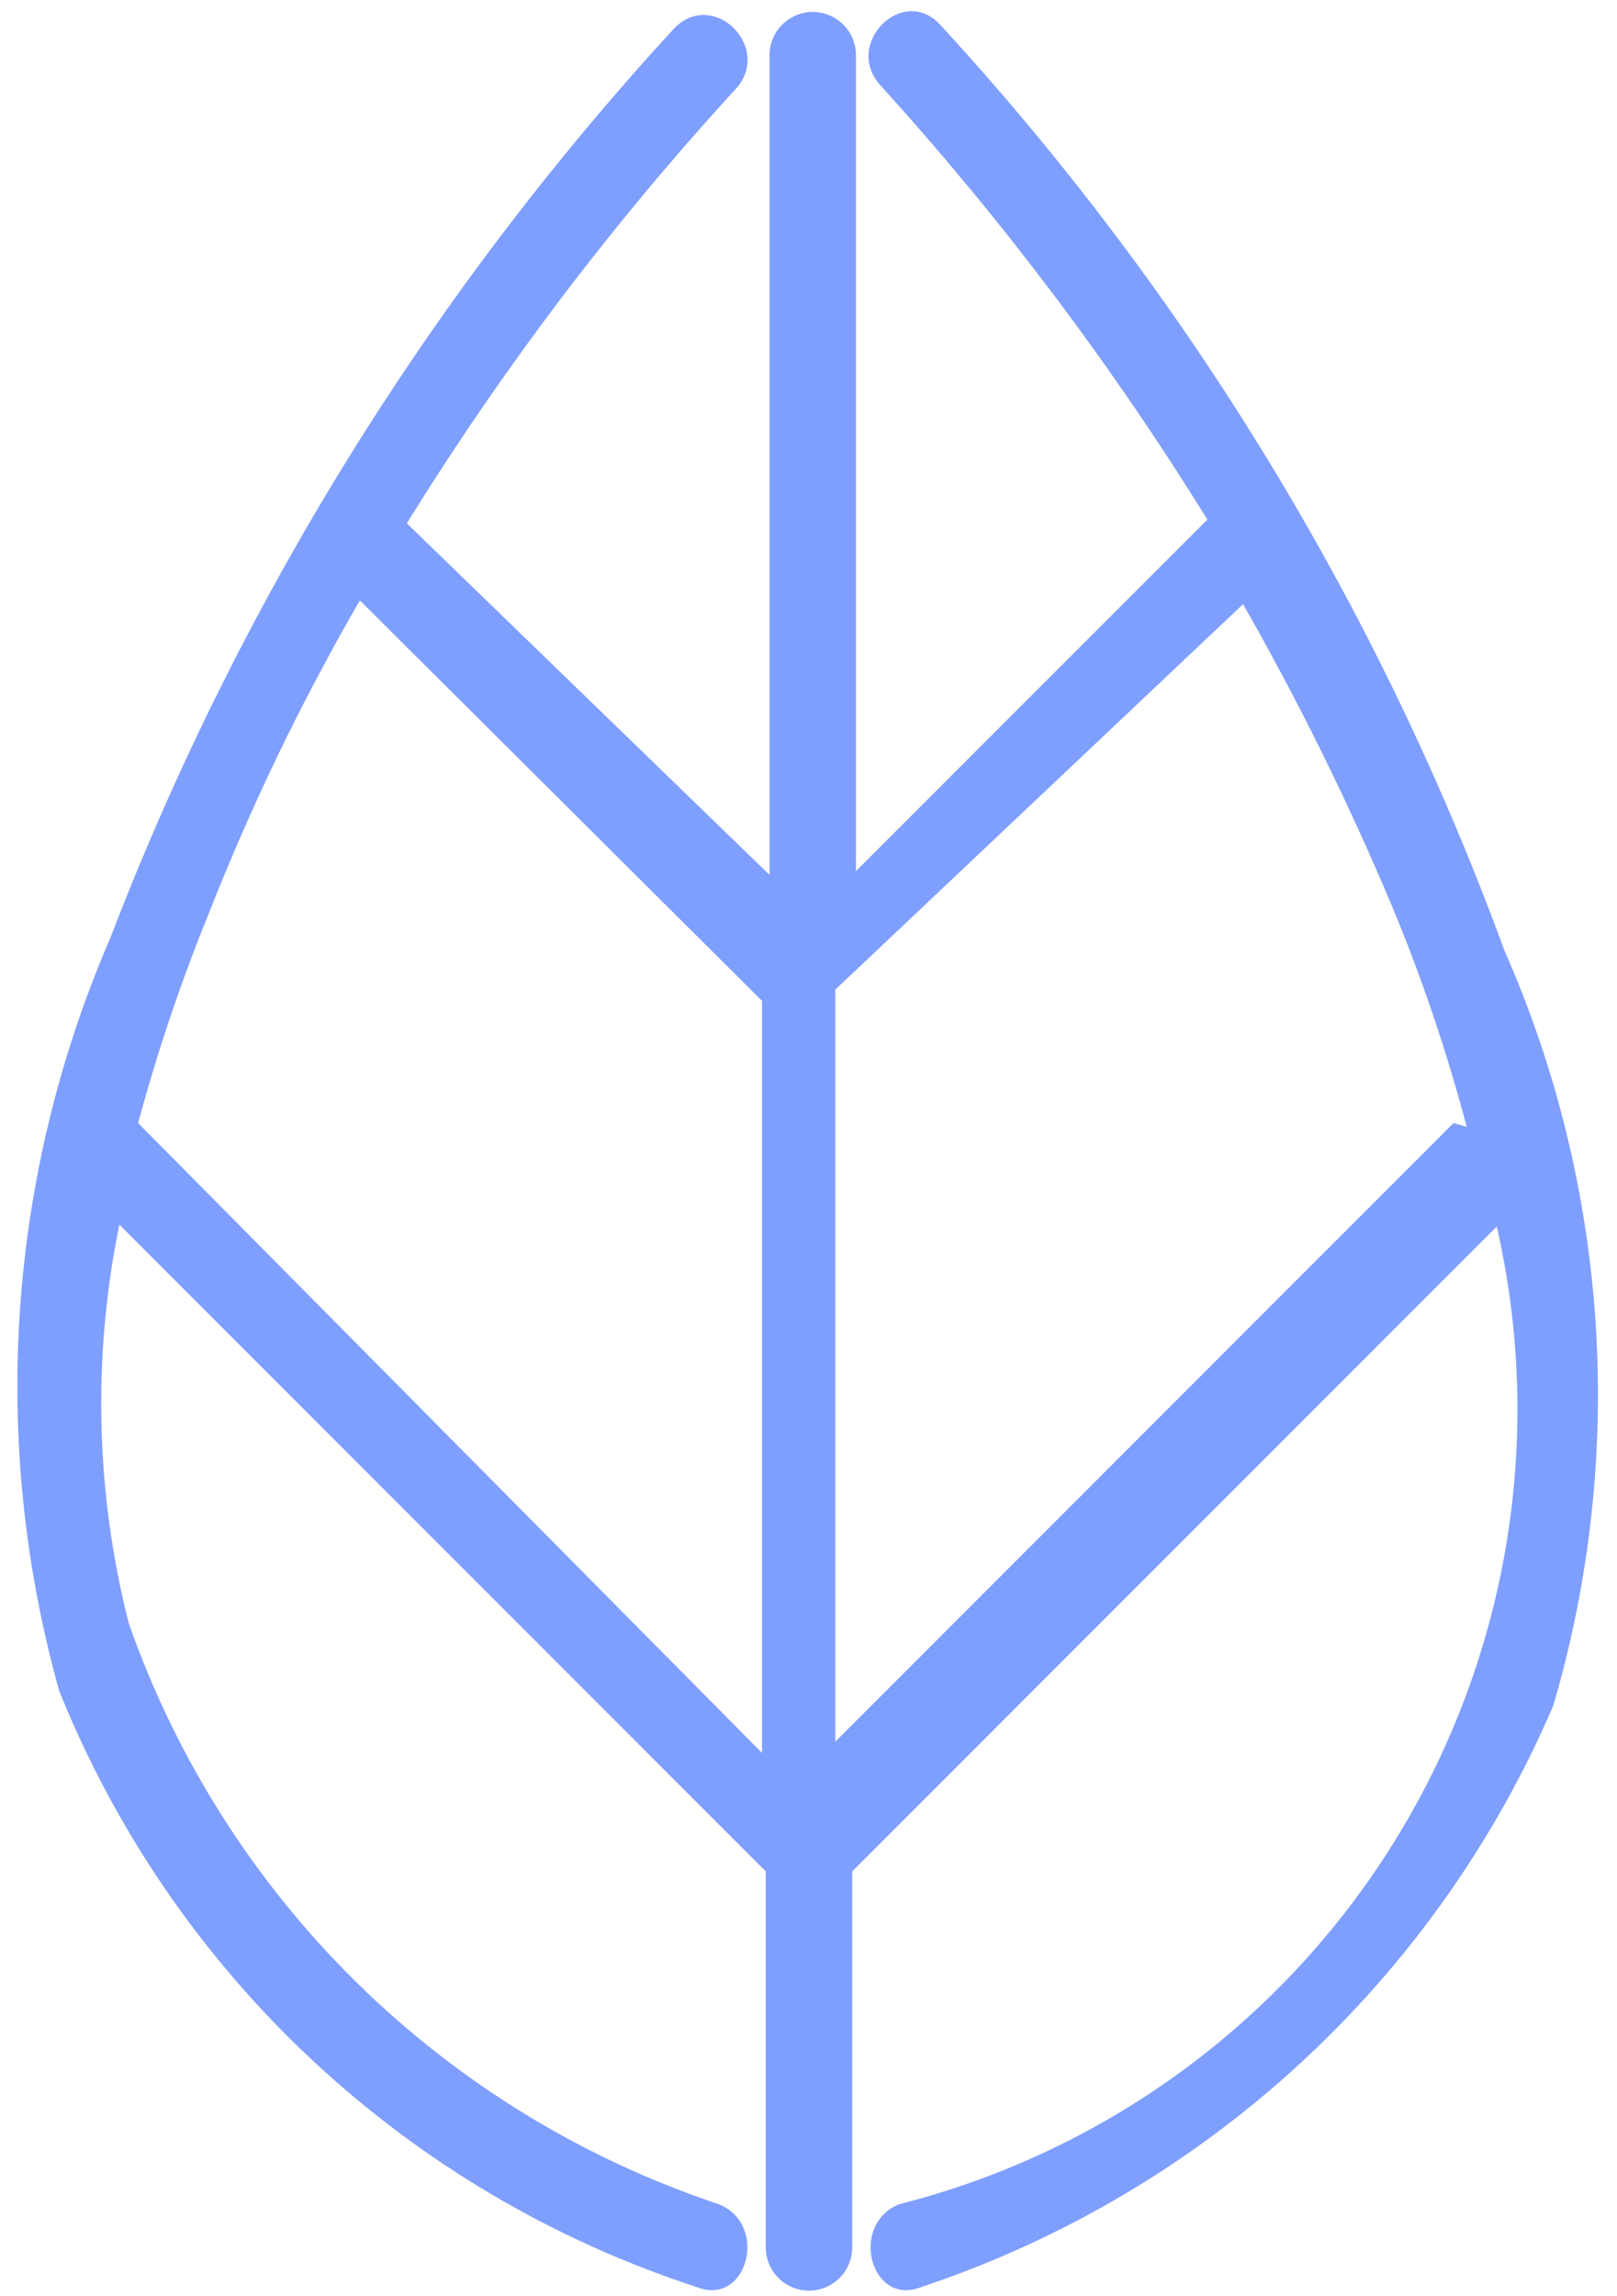 <?xml version="1.0" encoding="UTF-8" standalone="no"?><svg width='31' height='44' viewBox='0 0 31 44' fill='none' xmlns='http://www.w3.org/2000/svg'>
<path d='M28.839 18.206C26.434 11.646 22.762 5.623 18.031 0.481C17.311 -0.311 16.158 0.842 16.878 1.634C19.217 4.212 21.315 6.997 23.147 9.956L16.41 16.693V1.058C16.41 0.838 16.323 0.627 16.167 0.472C16.012 0.316 15.801 0.229 15.582 0.229C15.362 0.229 15.151 0.316 14.996 0.472C14.84 0.627 14.753 0.838 14.753 1.058V16.765L7.8 10.028C9.635 7.062 11.746 4.276 14.104 1.706C14.825 0.914 13.672 -0.239 12.916 0.553C8.247 5.633 4.58 11.549 2.108 17.99C0.141 22.54 -0.203 27.628 1.135 32.4C2.213 35.08 3.865 37.492 5.975 39.465C8.085 41.438 10.602 42.925 13.348 43.821C14.321 44.217 14.753 42.632 13.78 42.236C11.17 41.367 8.793 39.912 6.832 37.983C4.871 36.053 3.378 33.7 2.468 31.104C1.832 28.604 1.77 25.993 2.288 23.466L14.681 35.859V43.064C14.681 43.284 14.768 43.495 14.923 43.65C15.079 43.806 15.29 43.893 15.509 43.893C15.729 43.893 15.94 43.806 16.095 43.65C16.251 43.495 16.338 43.284 16.338 43.064V35.859L28.695 23.502C29.611 27.502 28.925 31.702 26.784 35.203C24.643 38.704 21.217 41.228 17.239 42.236C16.266 42.632 16.698 44.217 17.671 43.821C20.359 42.923 22.828 41.468 24.914 39.549C27 37.631 28.657 35.293 29.776 32.689C31.185 27.902 30.853 22.771 28.839 18.206ZM2.648 21.52C3.011 20.174 3.456 18.85 3.981 17.558C4.8 15.47 5.775 13.446 6.899 11.505L14.609 19.179V33.589L2.648 21.52ZM27.866 21.52L16.014 33.373V18.963L23.831 11.577C24.895 13.44 25.845 15.365 26.677 17.341C27.255 18.724 27.736 20.144 28.119 21.593L27.866 21.52Z' fill='#0041FF' fill-opacity='0.5'/>
</svg>
